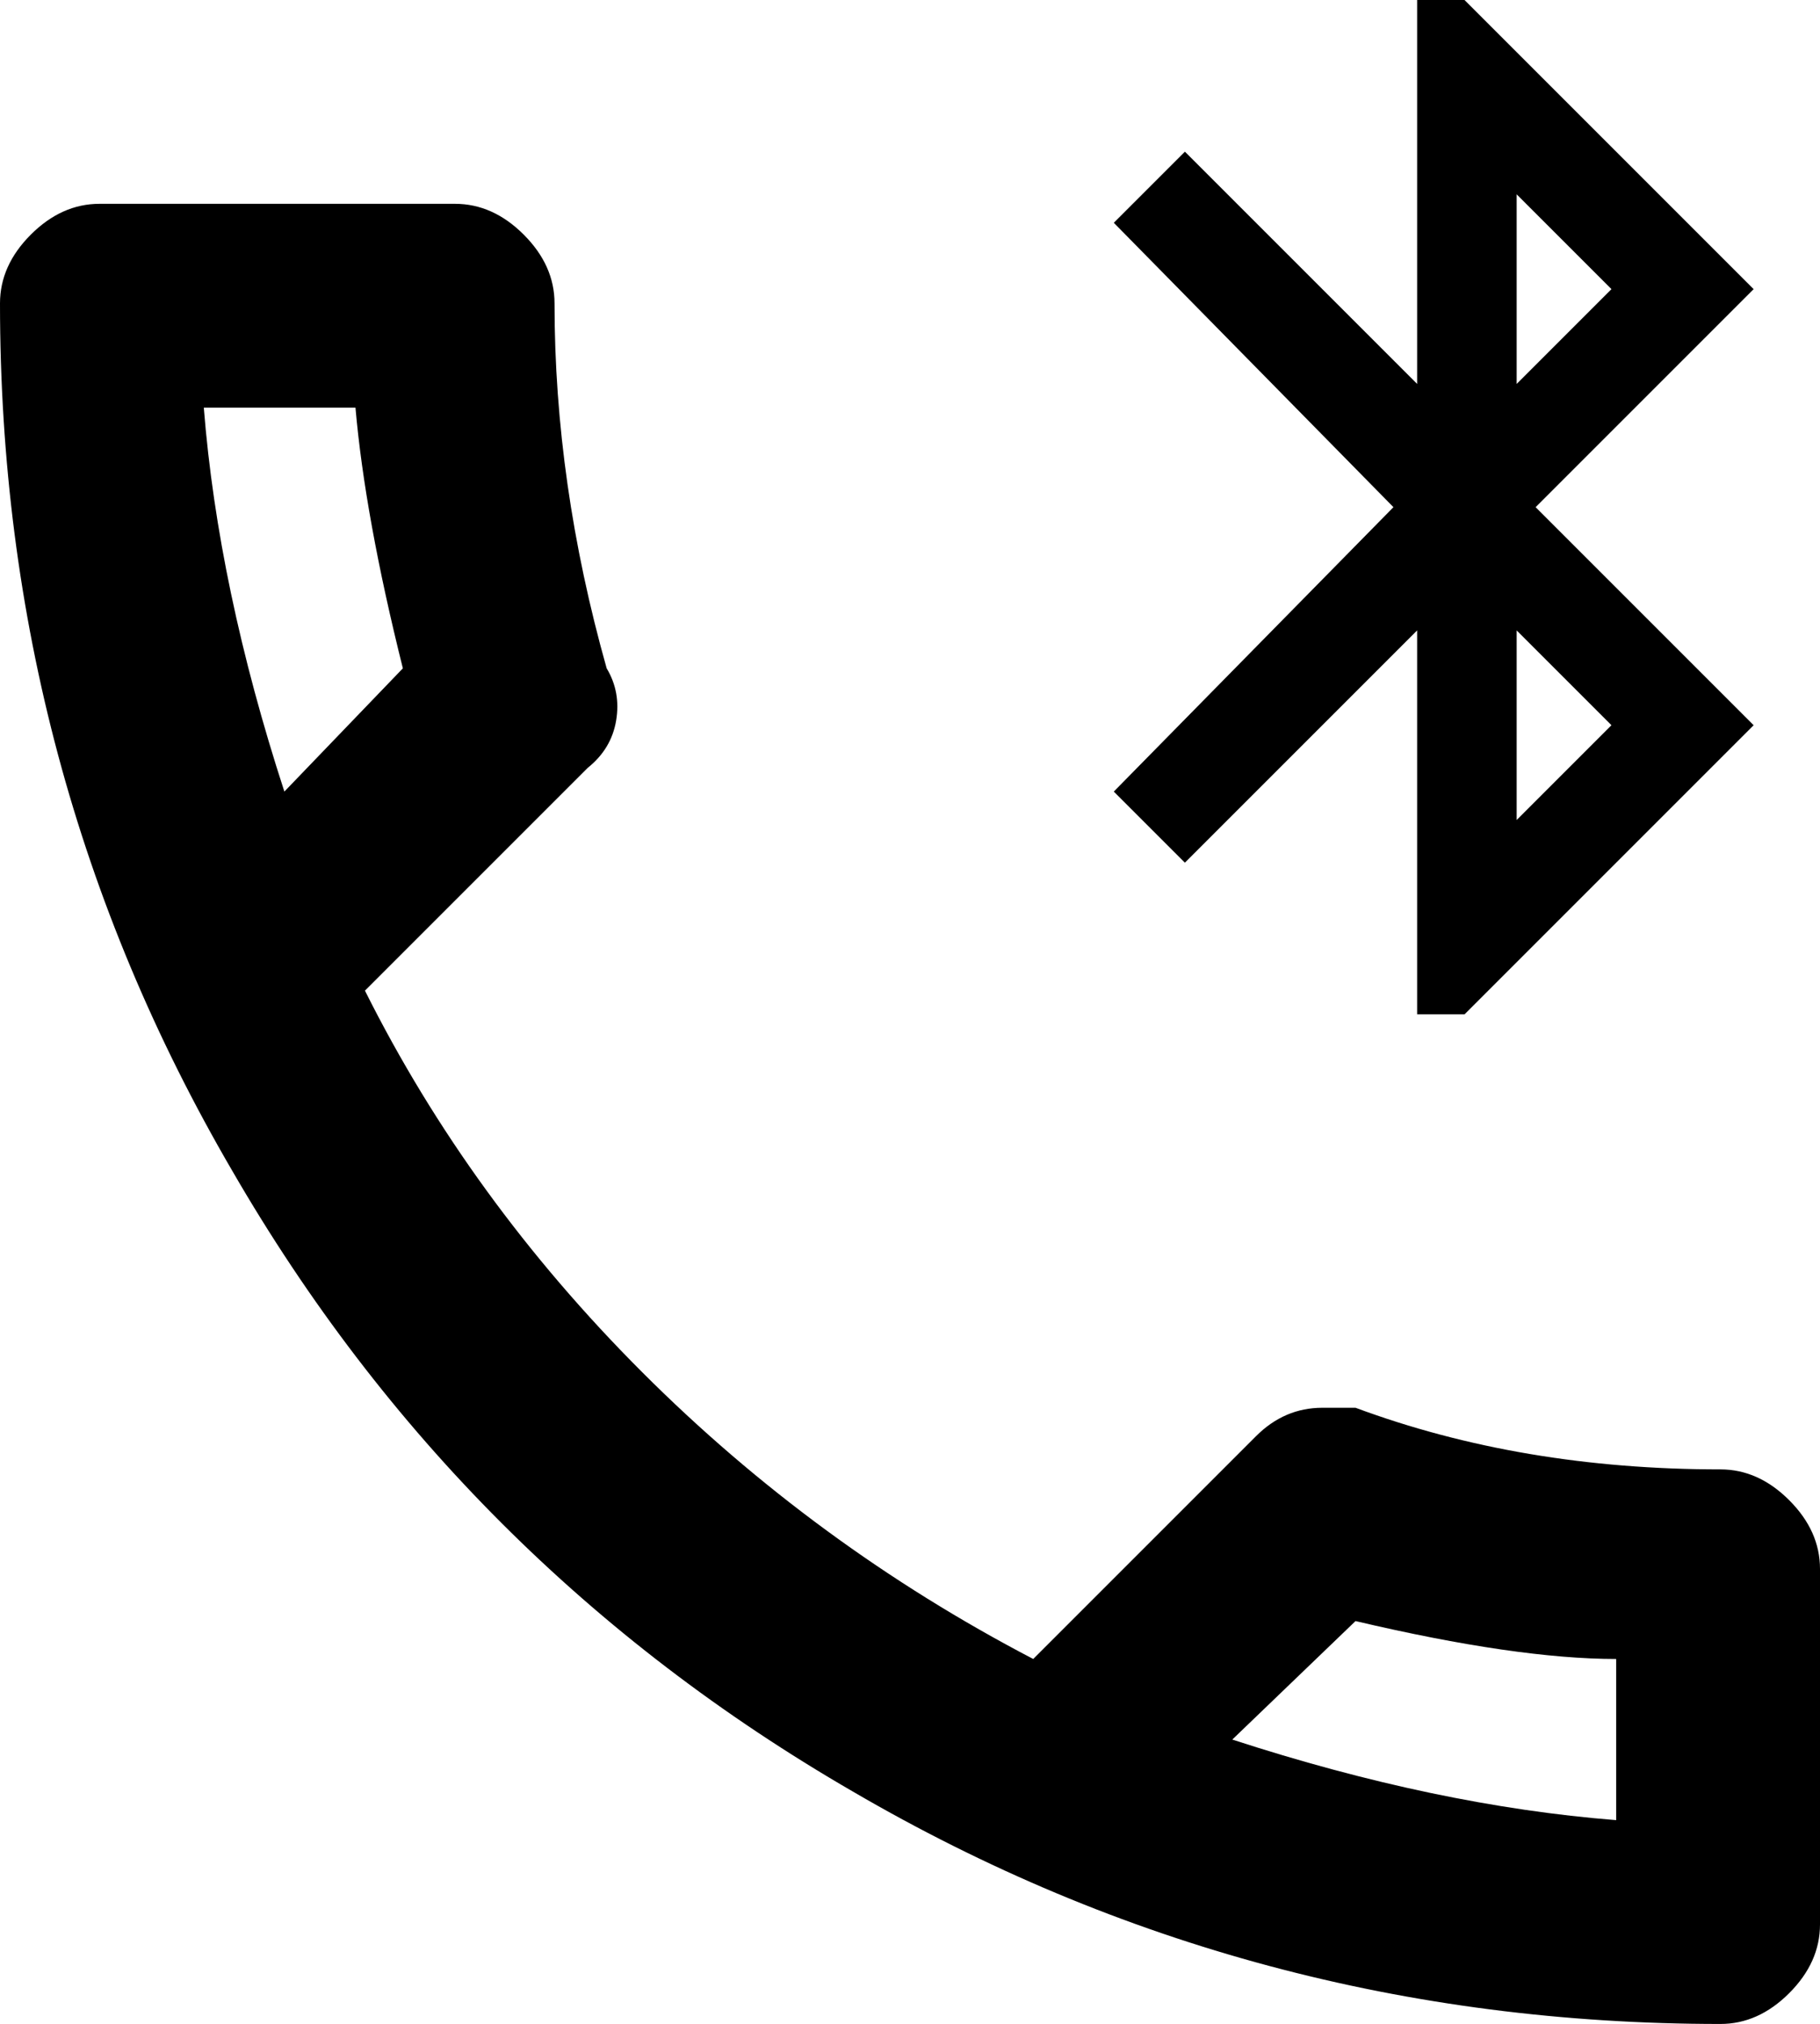 <svg xmlns="http://www.w3.org/2000/svg" viewBox="64 0 384 427">
      <g transform="scale(1 -1) translate(0 -427)">
        <path d="M427 117Q385 117 350 130H343Q335 130 329 124L282 77Q236 101 199.5 137.5Q163 174 141 218L188 265Q193 269 194.0 275.0Q195 281 192 286Q181 325 181 363Q181 371 174.5 377.5Q168 384 160 384H85Q77 384 70.5 377.5Q64 371 64 363Q64 264 113 180Q161 97 244 49Q328 0 427 0Q435 0 441.5 6.5Q448 13 448 21V96Q448 104 441.5 110.5Q435 117 427 117ZM107 341H139Q141 318 149 286L124 260Q110 303 107 341ZM405 43Q367 46 324 60L350 85Q384 77 405 77ZM384 294 404 274 384 254ZM384 386 404 366 384 346ZM314 245 363 294V213H373L434 274L388 320L434 366L373 427H363V346L314 395L299 380L358 320L299 260Z" />
      </g>
    </svg>